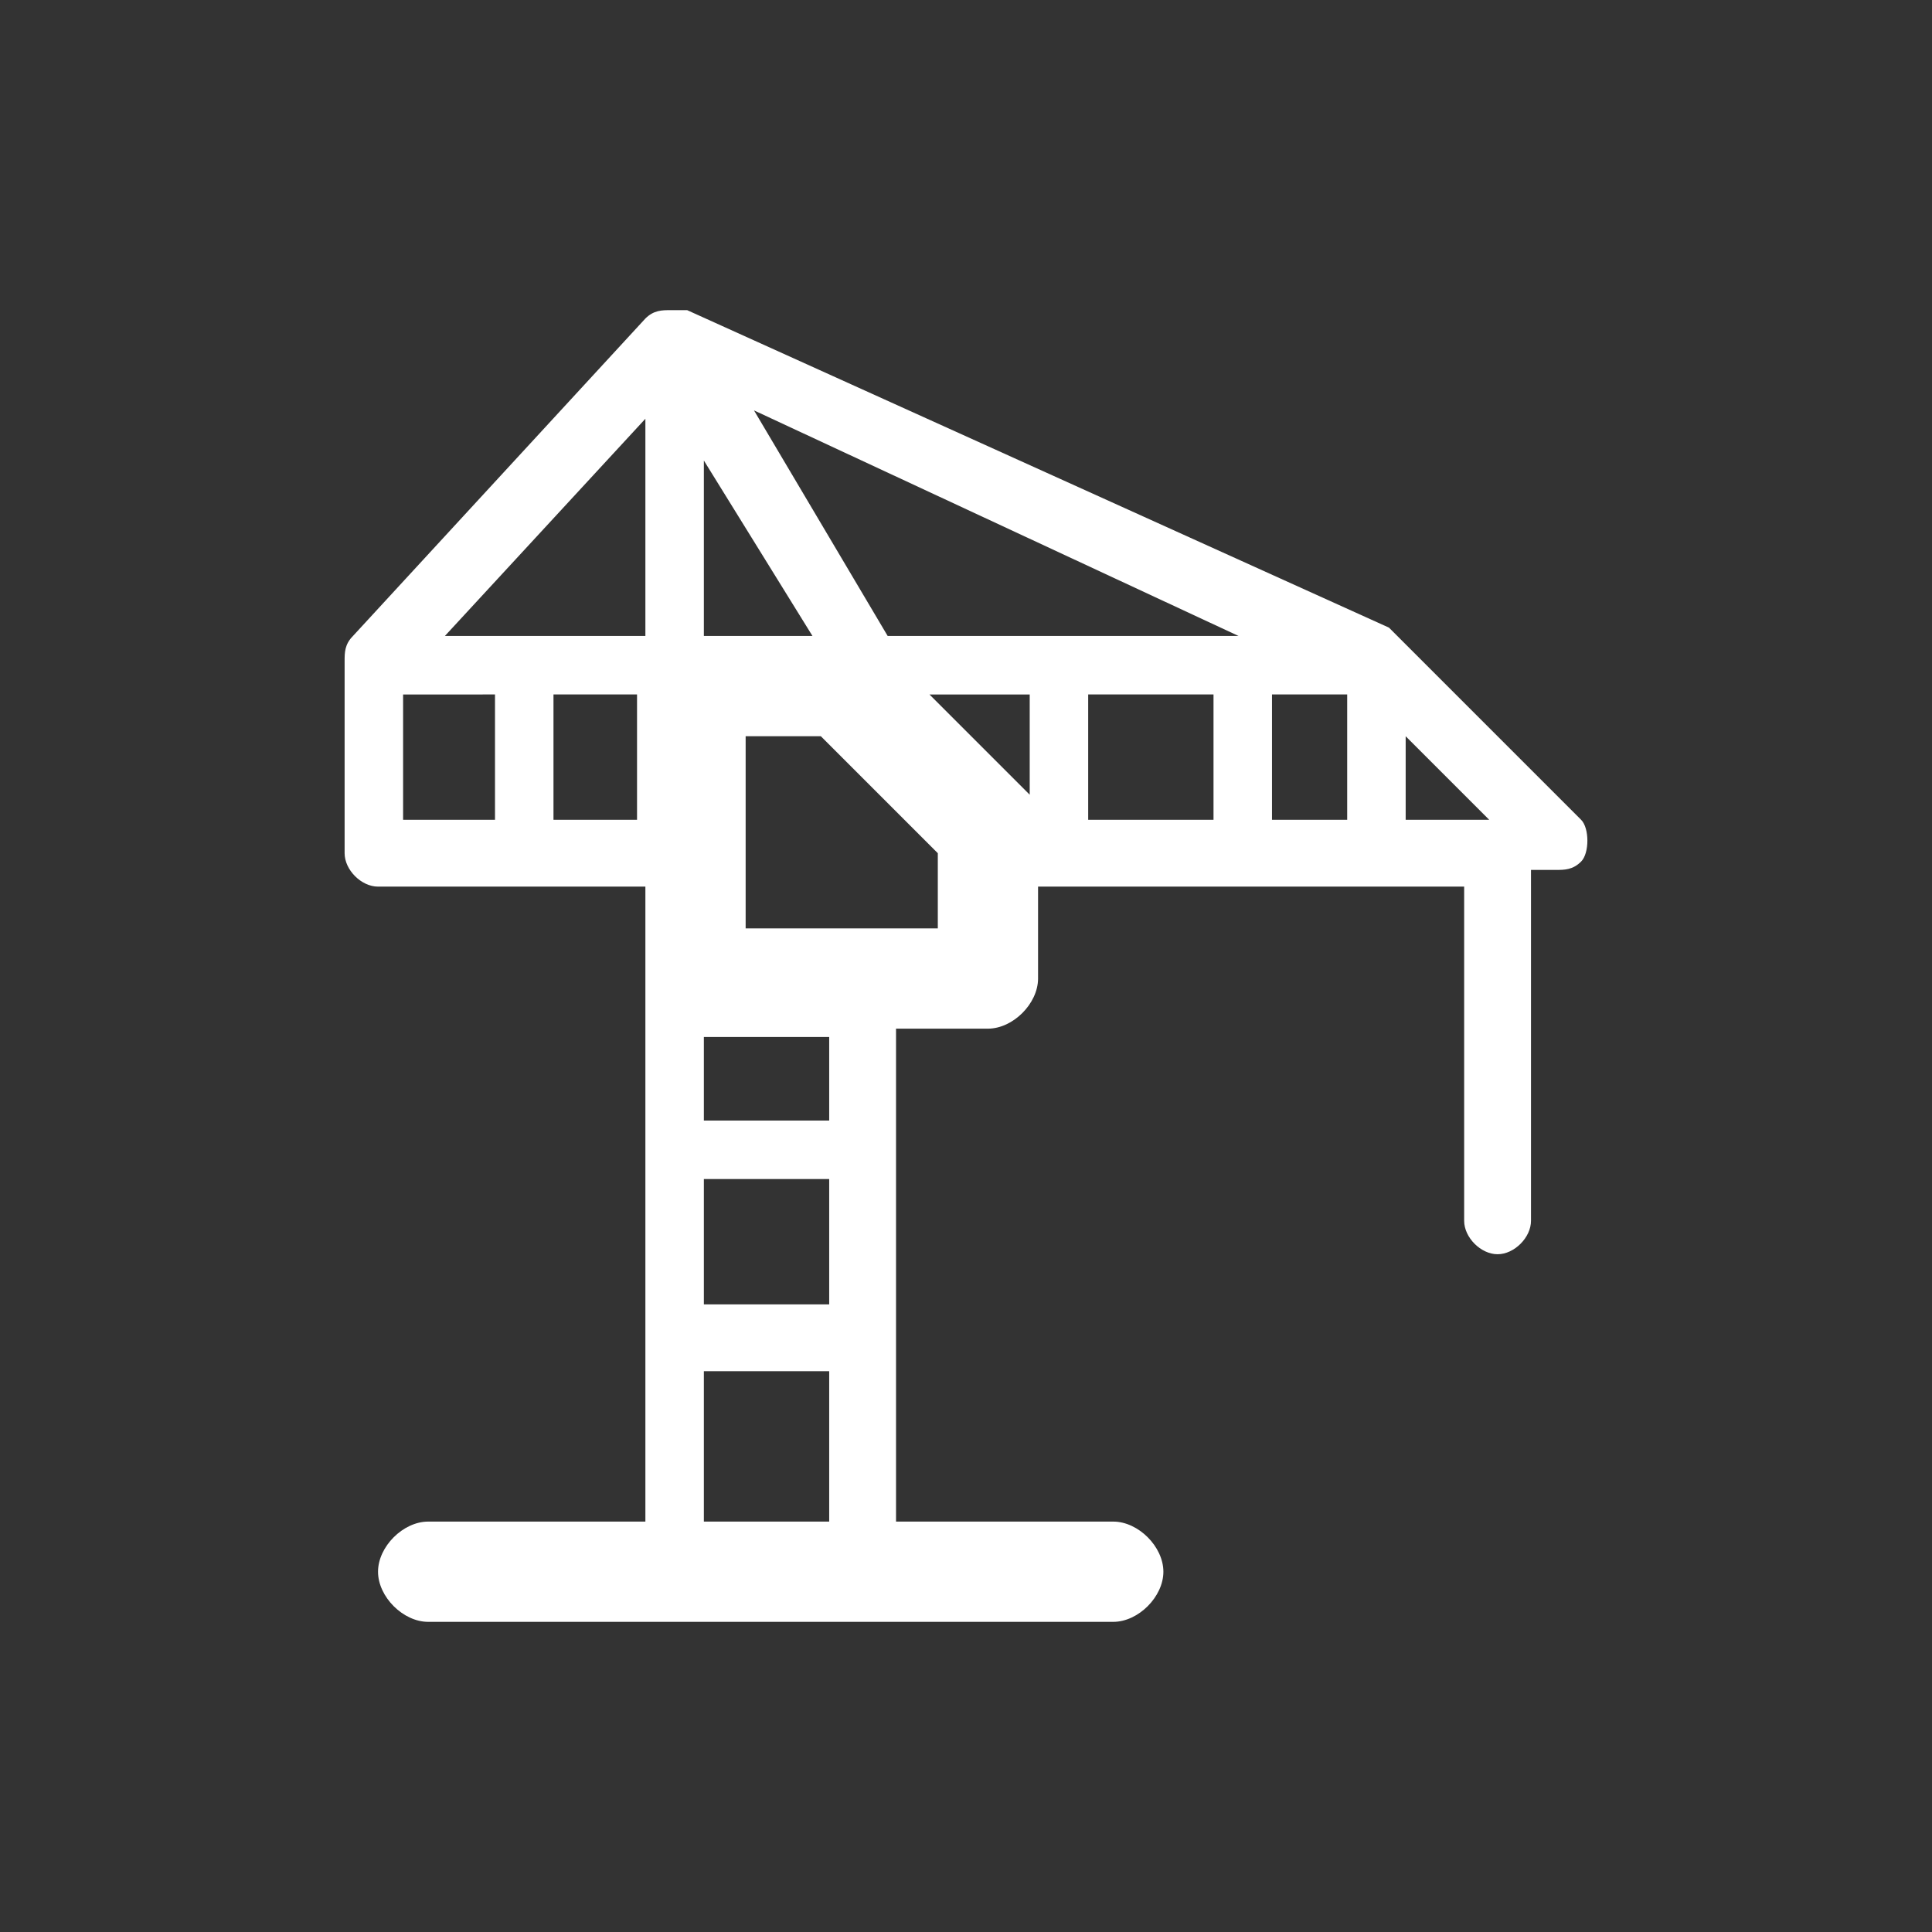 <?xml version="1.0" standalone="no"?><!DOCTYPE svg PUBLIC "-//W3C//DTD SVG 1.1//EN" "http://www.w3.org/Graphics/SVG/1.1/DTD/svg11.dtd"><svg t="1560405827019" class="icon" style="" viewBox="0 0 1024 1024" version="1.1" xmlns="http://www.w3.org/2000/svg" p-id="2357" xmlns:xlink="http://www.w3.org/1999/xlink" width="200" height="200"><rect x="0" y="0" width="1024" height="1024" fill="#333333" stroke="none"/><defs><style type="text/css"></style></defs><path d="M745.035 390.222v44.282h44.282l-44.282-44.282z m66.424 79.707v177.128c0 8.857-8.857 17.713-17.713 17.713-8.857 0-17.712-8.857-17.712-17.713V469.928H550.194v48.711c0 13.284-13.285 26.569-26.569 26.569h-48.711V806.474h115.134c13.285 0 26.57 13.284 26.57 26.569 0 13.284-13.285 26.569-26.57 26.569H226.934c-13.285 0-26.569-13.285-26.569-26.569s13.284-26.569 26.569-26.569h115.134V469.93H200.364c-8.857 0-17.713-8.857-17.713-17.712V350.37c0-4.429 0-8.857 4.429-13.285L342.068 168.814C346.496 164.386 350.925 164.386 355.352 164.386h8.857l371.969 168.271L838.026 434.506c4.429 4.429 4.429 17.712 0 22.14s-8.857 4.429-13.285 4.429H811.457v8.853zM492.627 368.081l53.139 53.139v-53.139h-53.139zM373.064 593.92h66.424v-44.281h-66.424v44.281z m61.996-203.698h-39.853v101.848h101.848v-39.854l-61.995-61.993zM373.064 806.474h66.424V726.766h-66.424v79.707z m0-469.391h57.566l-57.567-92.993v92.993z m283.406 0L399.635 217.52l70.852 119.562H656.47zM342.068 221.951l-106.276 115.134h106.276V221.951z m234.694 212.554h66.424v-66.424h-66.424v66.424z m97.422 0h39.853v-66.424h-39.853v66.424z m-380.826 0h44.281v-66.424h-44.281v66.424z m-79.707 0h48.71v-66.424H213.649v66.424z m159.414 256.835h66.424v-66.424h-66.424v66.424z" fill="#fff" p-id="2358"></path></svg>